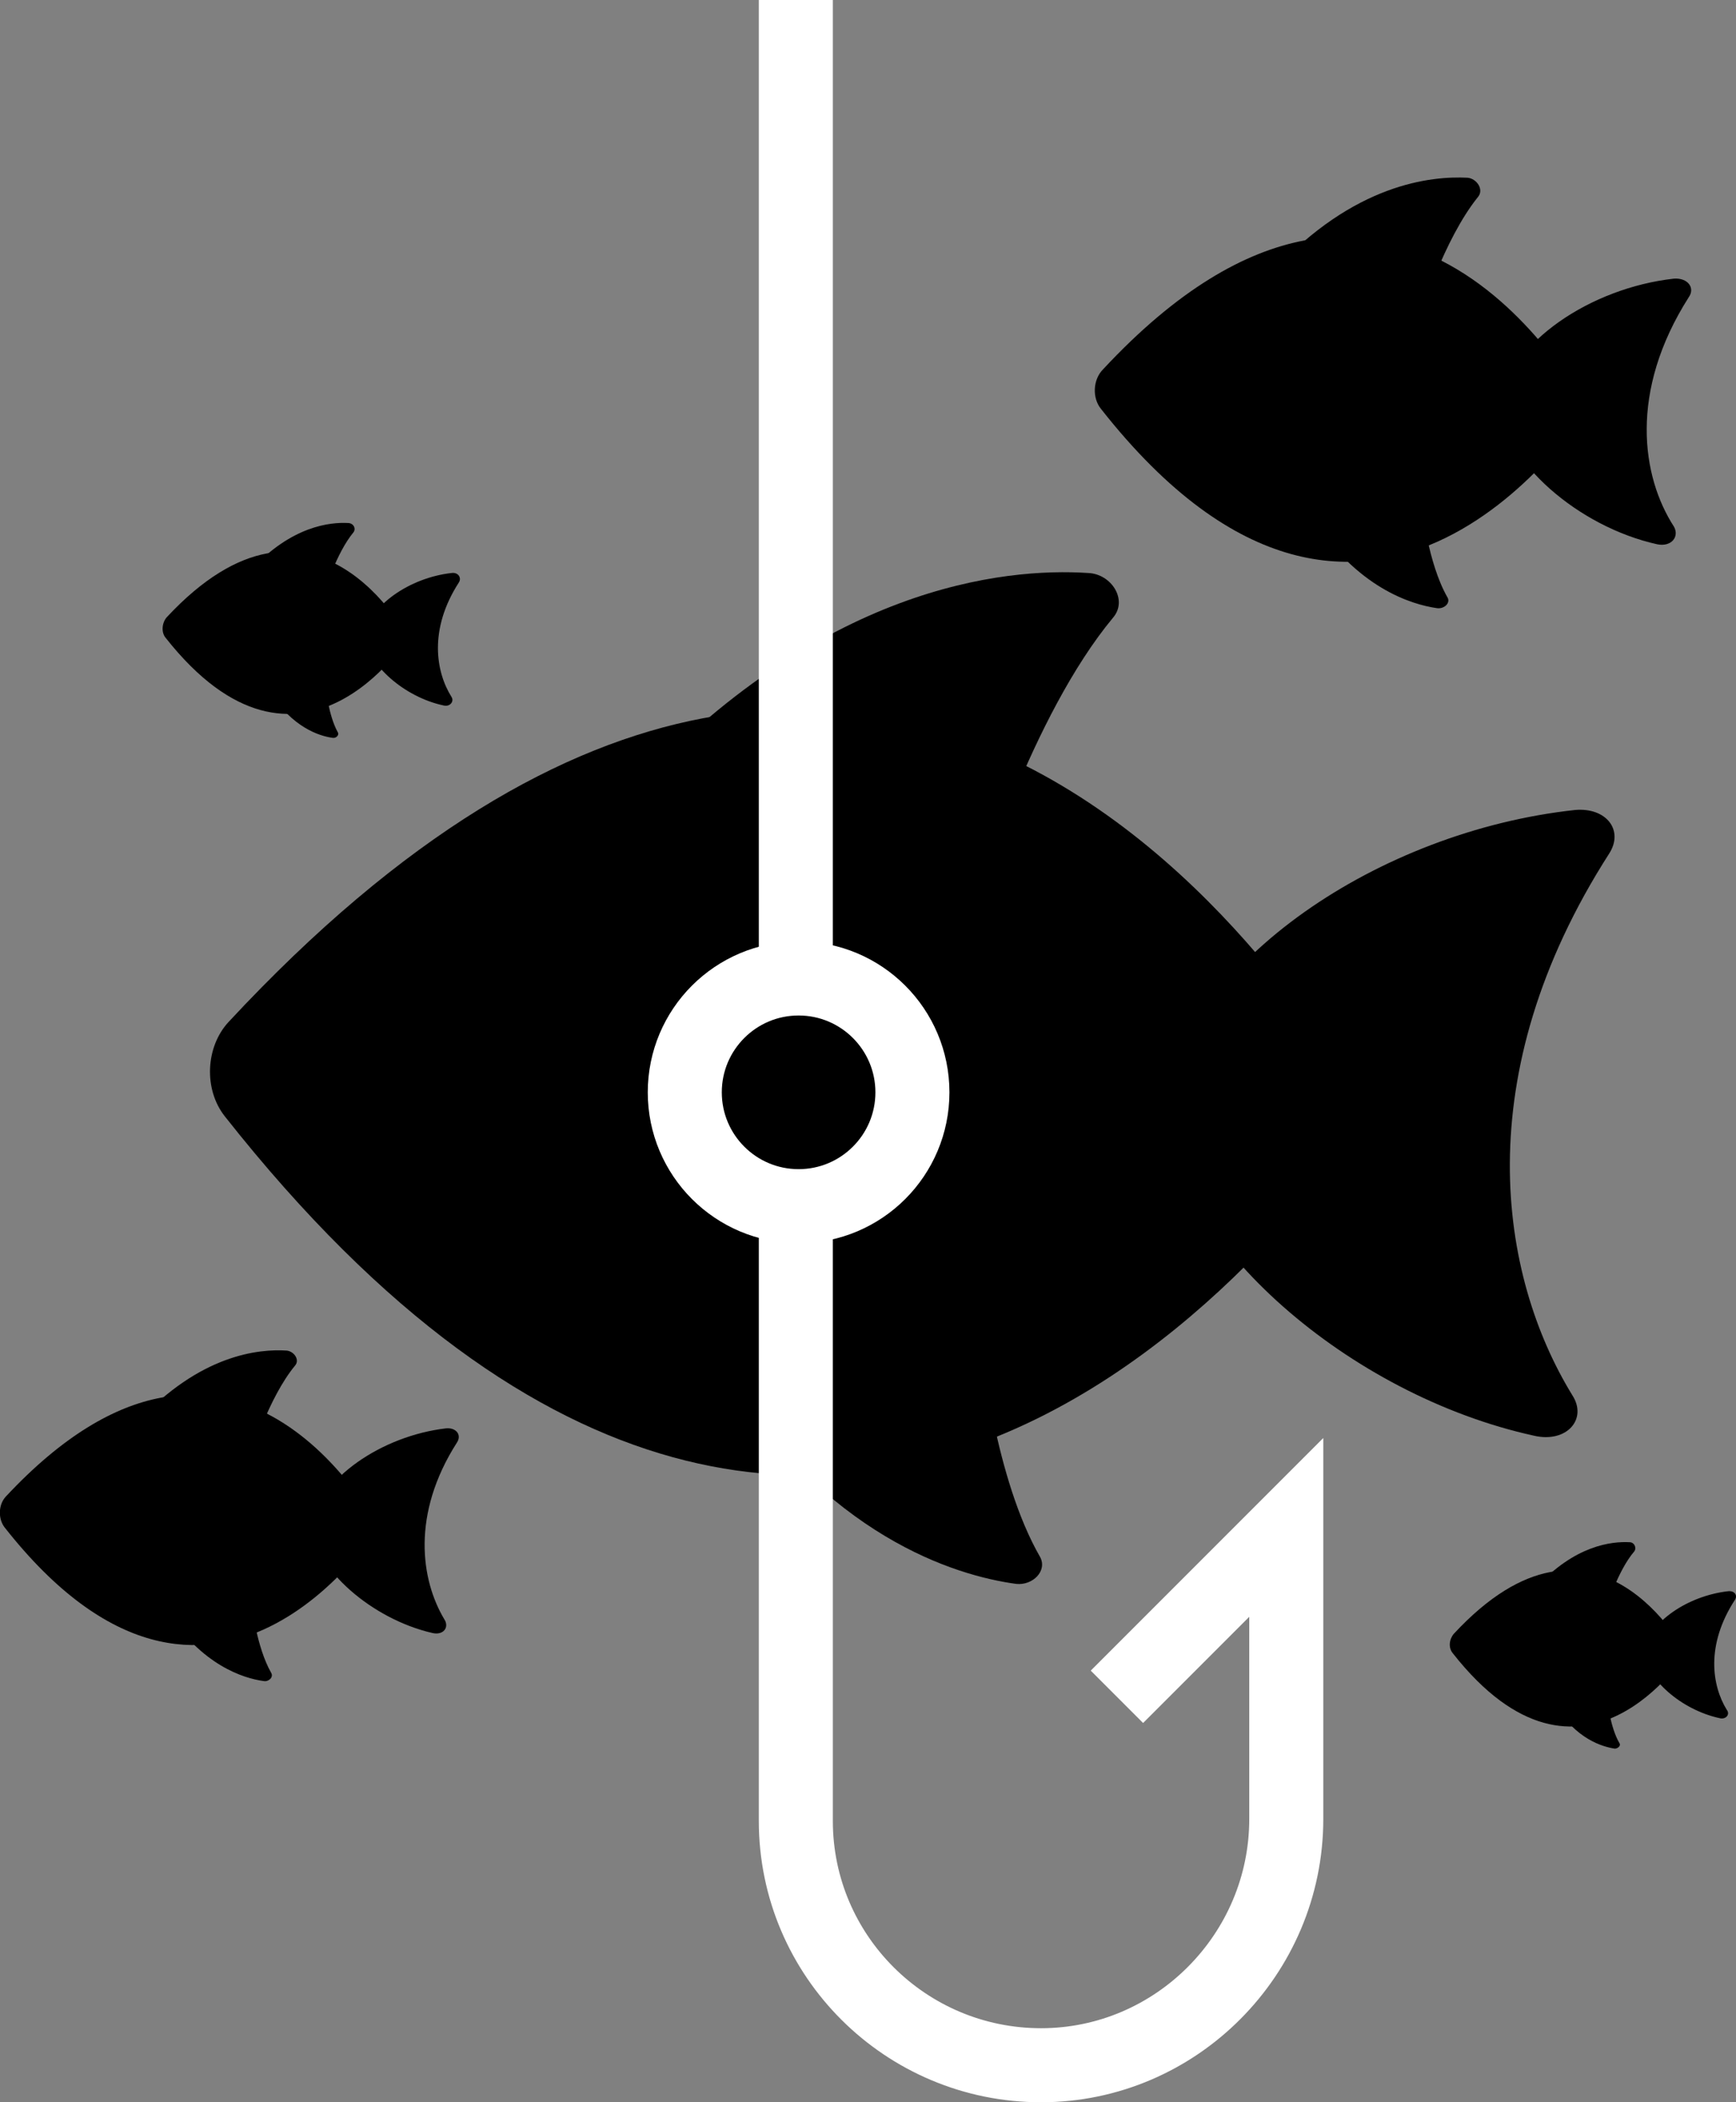 <?xml version="1.0" encoding="utf-8"?>
<!-- Generator: Adobe Illustrator 19.1.0, SVG Export Plug-In . SVG Version: 6.00 Build 0)  -->
<svg version="1.1" id="Object" xmlns="http://www.w3.org/2000/svg" xmlns:xlink="http://www.w3.org/1999/xlink" x="0px" y="0px"
	 viewBox="0 0 187.6 227.1" style="enable-background:new 0 0 187.6 227.1;" xml:space="preserve">
<rect x="0" y="0" width="187.6" height="227.1" fill="#808080" stroke="none"/>
<style type="text/css">
	.st0{fill:none;stroke:#FFFFFF;stroke-width:8;stroke-miterlimit:10;}
</style>
<g>
	<g>
		<path d="M40.9,165c0,0-17.9,28.6-40.4,0c-0.7-0.9-0.7-2.4,0.1-3.3C25.4,135.1,40.9,165,40.9,165z"/>
		<path d="M49.4,155.8c0.5-0.8-0.1-1.6-1.2-1.5c-6.9,0.8-13.7,5.4-14.6,10.5c0.4,4.7,6.6,10.1,13.1,11.6c1.2,0.3,1.9-0.6,1.3-1.5
			C45.5,170.7,44.4,163.6,49.4,155.8z"/>
		<path d="M27.1,157.3c0,0,1.9-6.3,4.8-9.8c0.5-0.6-0.1-1.5-0.9-1.6c-3-0.2-9.4,0.4-16.2,7.8L27.1,157.3z"/>
		<path d="M27.2,173.3c0,0,0.5,4.6,2.1,7.4c0.3,0.5-0.3,1-0.8,0.9c-2.2-0.3-6.7-1.7-10.5-7.6L27.2,173.3z"/>
	</g>
	<circle cx="8.8" cy="162" r="1.7"/>
</g>
<g>
	<g>
		<path d="M171.5,44.2c0,0-23.3,37.1-52.5,0c-1-1.2-0.9-3.2,0.2-4.3C151.4,5.3,171.5,44.2,171.5,44.2z"/>
		<path d="M182.5,32.1c0.7-1-0.1-2.1-1.6-2c-9,1-17.8,6.9-18.9,13.6c0.5,6.1,8.5,13.2,17.1,15.1c1.5,0.3,2.4-0.8,1.8-1.9
			C177.4,51.5,176,42.3,182.5,32.1z"/>
		<path d="M153.5,34.1c0,0,2.5-8.2,6.2-12.8c0.7-0.8-0.1-2-1.1-2.1c-3.9-0.2-12.3,0.6-21.1,10.2L153.5,34.1z"/>
		<path d="M153.7,54.9c0,0,0.6,5.9,2.7,9.6c0.4,0.6-0.3,1.3-1.1,1.2c-2.8-0.4-8.7-2.2-13.6-9.9L153.7,54.9z"/>
	</g>
	<circle cx="129.8" cy="40.2" r="2.2"/>
</g>
<g>
	<g>
		<path d="M182.2,178.6c0,0-11.2,17.8-25.2,0c-0.5-0.6-0.4-1.5,0.1-2.1C172.5,159.9,182.2,178.6,182.2,178.6z"/>
		<path d="M187.5,172.8c0.3-0.5-0.1-1-0.8-0.9c-4.3,0.5-8.5,3.3-9.1,6.5c0.3,3,4.1,6.3,8.2,7.2c0.7,0.2,1.2-0.4,0.8-0.9
			C185,182.1,184.3,177.7,187.5,172.8z"/>
		<path d="M173.6,173.7c0,0,1.2-4,3-6.1c0.3-0.4,0-1-0.5-1c-1.9-0.1-5.9,0.3-10.1,4.9L173.6,173.7z"/>
		<path d="M173.7,183.7c0,0,0.3,2.9,1.3,4.6c0.2,0.3-0.2,0.6-0.5,0.6c-1.3-0.2-4.2-1-6.5-4.8L173.7,183.7z"/>
	</g>
	<circle cx="162.1" cy="176.7" r="1.1"/>
</g>
<g>
	<g>
		<path d="M44.1,68.9c0,0-11.6,18.5-26.2,0c-0.5-0.6-0.4-1.6,0.1-2.2C34,49.5,44.1,68.9,44.1,68.9z"/>
		<path d="M49.6,62.9c0.3-0.5-0.1-1.1-0.8-1c-4.5,0.5-8.9,3.5-9.4,6.8c0.3,3.1,4.3,6.6,8.5,7.5c0.7,0.2,1.2-0.4,0.9-0.9
			C47.1,72.6,46.3,68,49.6,62.9z"/>
		<path d="M35.1,63.9c0,0,1.2-4.1,3.1-6.4c0.3-0.4,0-1-0.6-1c-1.9-0.1-6.1,0.3-10.5,5.1L35.1,63.9z"/>
		<path d="M35.2,74.3c0,0,0.3,3,1.3,4.8c0.2,0.3-0.2,0.7-0.6,0.6c-1.4-0.2-4.3-1.1-6.8-5L35.2,74.3z"/>
	</g>
	<circle cx="23.2" cy="66.9" r="1.1"/>
</g>
<g>
	<g>
		<path d="M148,120.5c0,0-54.8,87.4-123.7,0.1c-2.3-2.9-2.1-7.5,0.4-10.2C100.5,28.9,148,120.5,148,120.5z"/>
		<path d="M173.9,92.2c1.6-2.5-0.3-5-3.7-4.7c-21.2,2.3-41.9,16.4-44.6,32.1c1.3,14.5,20.1,31.1,40.2,35.5c3.5,0.8,5.8-1.8,4.1-4.4
			C162,137.8,158.5,116.2,173.9,92.2z"/>
		<path d="M105.6,96.8c0,0,5.8-19.4,14.7-30.1c1.6-1.9-0.2-4.7-2.7-4.8c-9.1-0.6-28.9,1.4-49.7,24L105.6,96.8z"/>
		<path d="M106.1,145.7c0,0,1.4,14,6.3,22.5c0.8,1.5-0.8,3.1-2.6,2.9c-6.6-0.9-20.5-5.1-32.1-23.4L106.1,145.7z"/>
	</g>
	<circle cx="49.6" cy="111.2" r="5.3"/>
</g>
<line class="st0" x1="86" y1="0" x2="86" y2="107"/>
<circle class="st0" cx="86.3" cy="118" r="12.3"/>
<path class="st0" d="M120.7,183.3L139,165v12v19.5c0,14.6-11.9,26.6-26.5,26.6S86,211.3,86,196.7V196v-66"/>
</svg>
